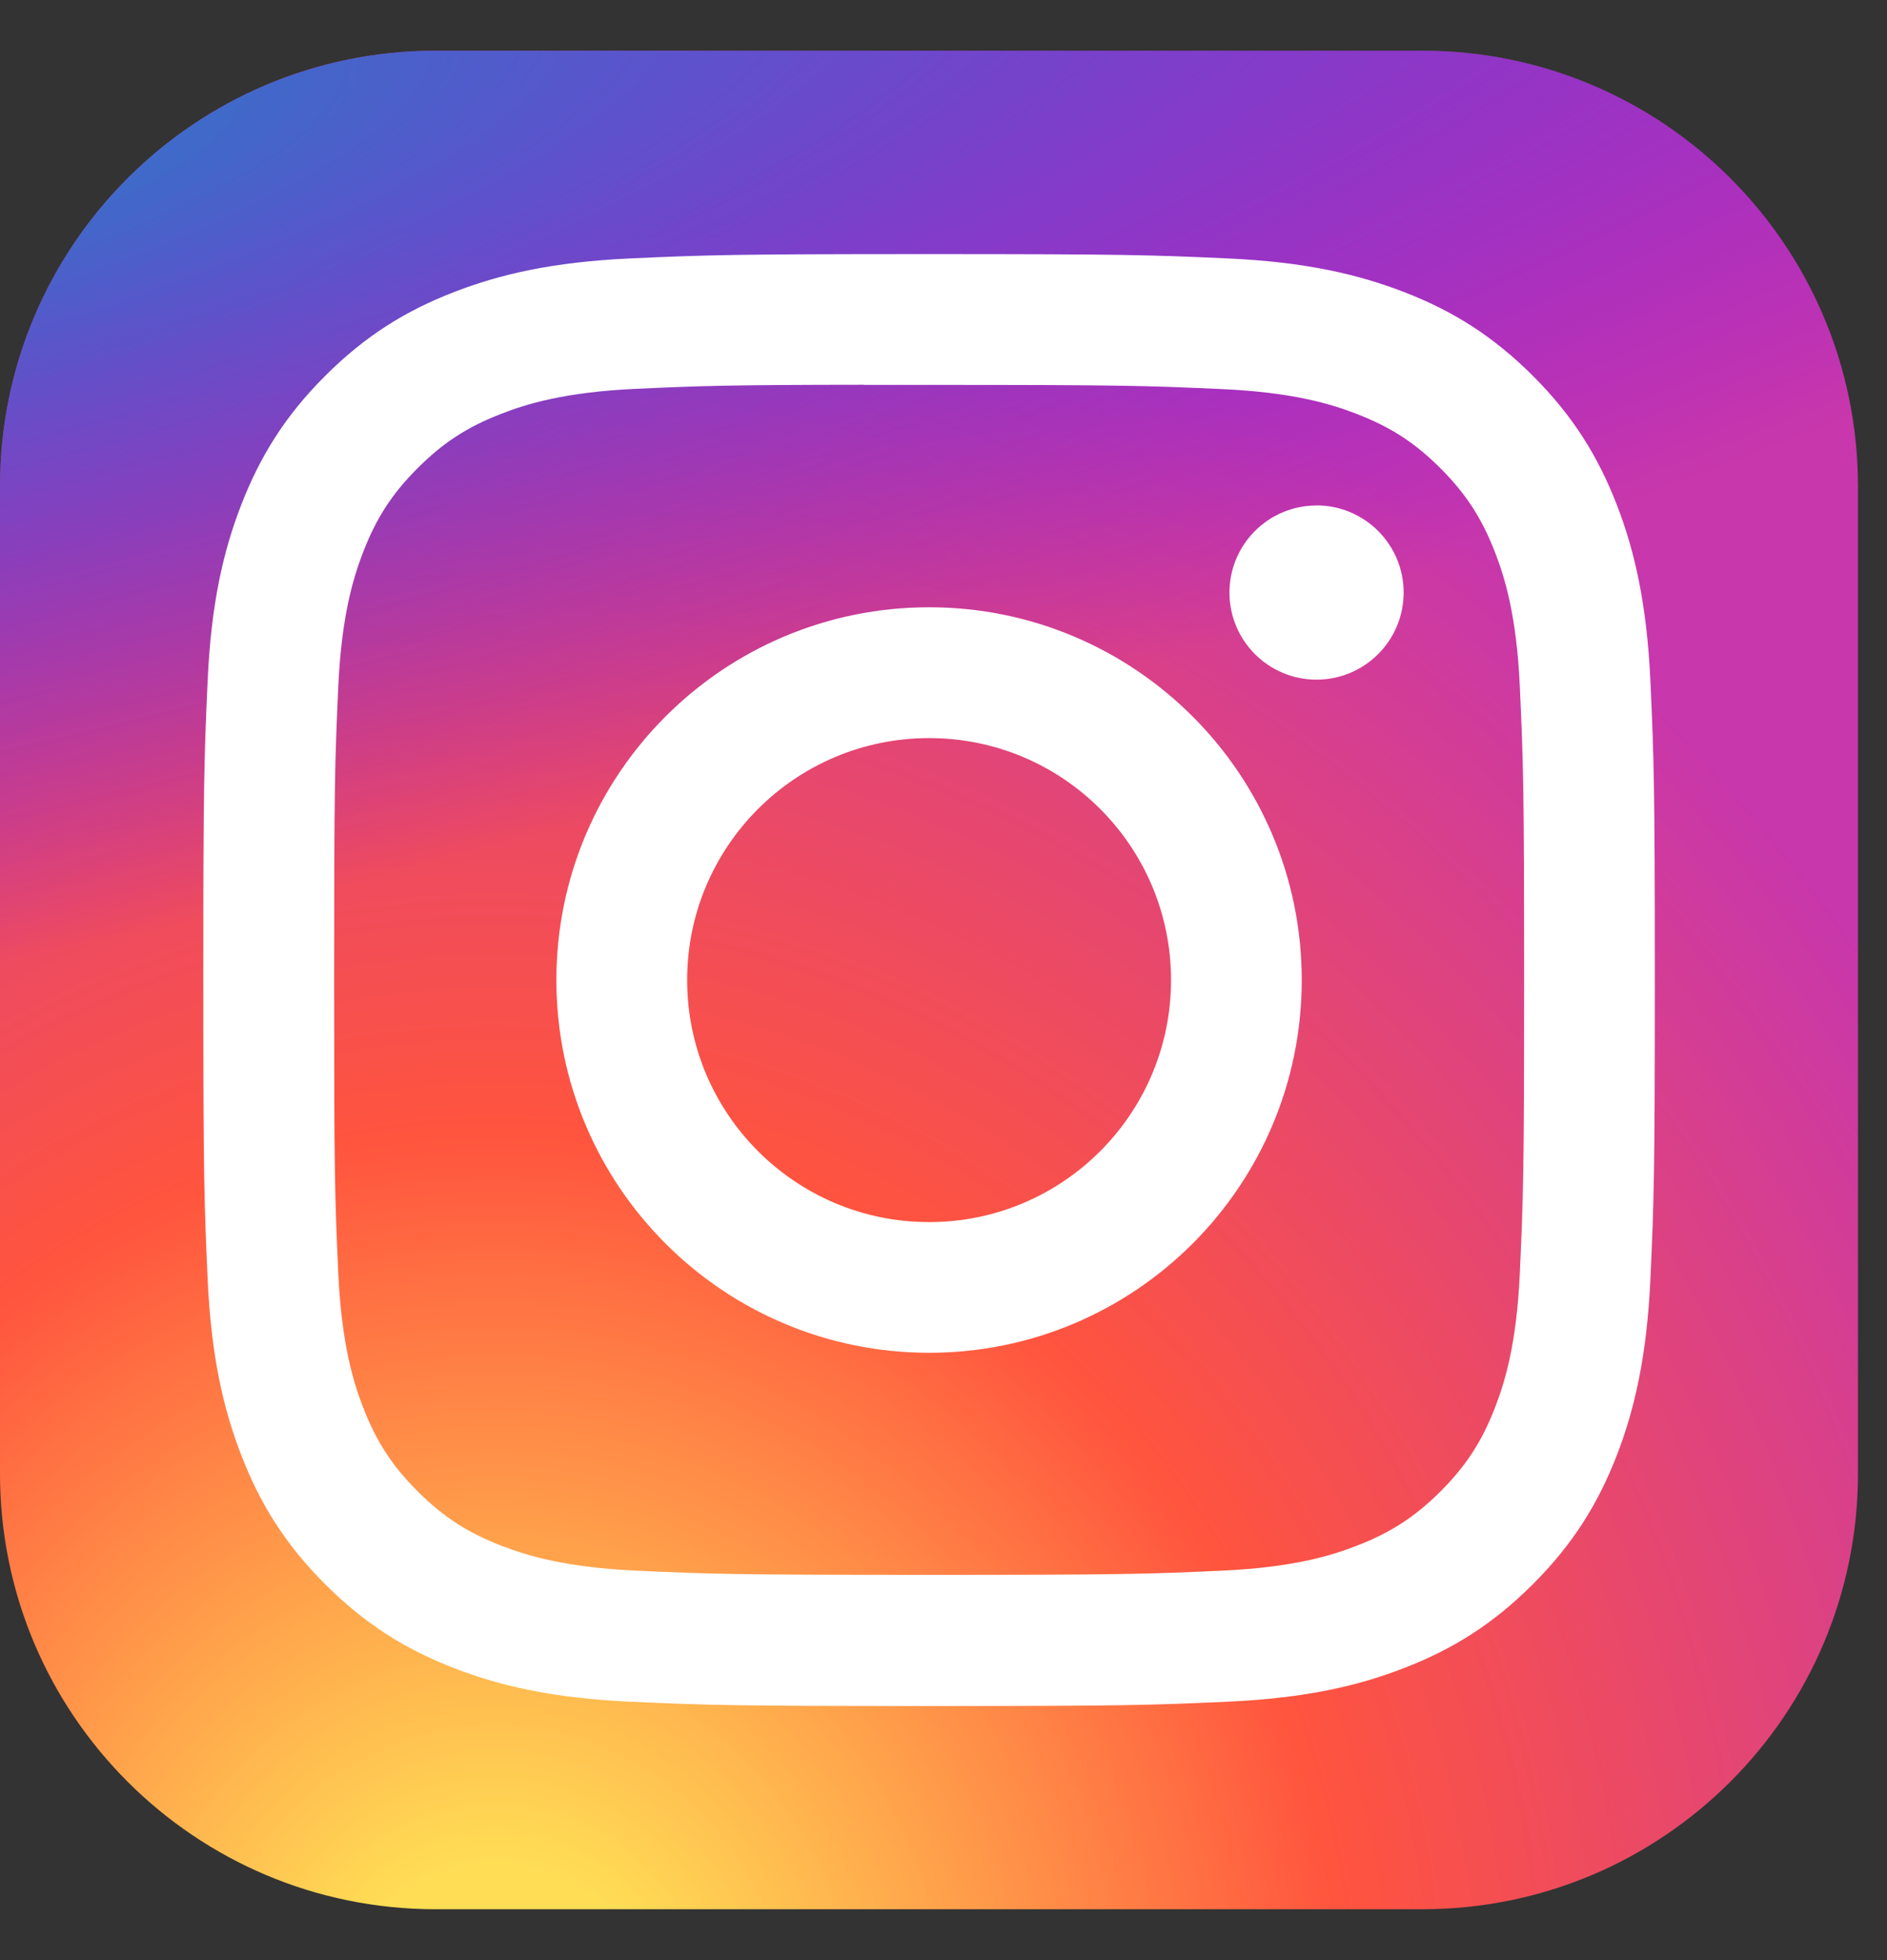 <svg width="26" height="27" viewBox="0 0 26 27" fill="none" xmlns="http://www.w3.org/2000/svg">
<rect x="0" y="0" width="26" height="27" fill="#333333" stroke="none"/>
<path d="M19.6 0.699H6C2.686 0.699 0 3.386 0 6.699V20.299C0 23.613 2.686 26.299 6 26.299H19.6C22.914 26.299 25.6 23.613 25.6 20.299V6.699C25.6 3.386 22.914 0.699 19.6 0.699Z" fill="url(#paint0_radial_199_33)"/>
<path d="M19.6 0.699H6C2.686 0.699 0 3.386 0 6.699V20.299C0 23.613 2.686 26.299 6 26.299H19.6C22.914 26.299 25.6 23.613 25.6 20.299V6.699C25.6 3.386 22.914 0.699 19.6 0.699Z" fill="url(#paint1_radial_199_33)"/>
<path d="M12.802 3.5C10.086 3.5 9.745 3.512 8.678 3.56C7.614 3.609 6.887 3.778 6.251 4.025C5.593 4.28 5.036 4.622 4.48 5.178C3.923 5.734 3.582 6.292 3.326 6.949C3.078 7.585 2.909 8.312 2.861 9.377C2.813 10.443 2.801 10.784 2.801 13.5C2.801 16.216 2.813 16.556 2.861 17.622C2.91 18.687 3.079 19.414 3.326 20.049C3.581 20.707 3.923 21.265 4.479 21.821C5.035 22.377 5.593 22.72 6.25 22.975C6.886 23.223 7.613 23.391 8.677 23.44C9.744 23.488 10.085 23.5 12.8 23.5C15.517 23.5 15.856 23.488 16.923 23.44C17.988 23.391 18.715 23.223 19.351 22.975C20.009 22.72 20.566 22.377 21.122 21.821C21.678 21.265 22.02 20.707 22.276 20.05C22.522 19.414 22.69 18.687 22.74 17.623C22.788 16.556 22.801 16.216 22.801 13.5C22.801 10.784 22.788 10.443 22.74 9.377C22.69 8.312 22.522 7.585 22.276 6.95C22.02 6.292 21.678 5.734 21.122 5.178C20.565 4.622 20.009 4.28 19.351 4.025C18.713 3.778 17.986 3.609 16.922 3.56C15.855 3.512 15.515 3.5 12.799 3.5H12.802ZM11.905 5.302C12.171 5.302 12.468 5.302 12.802 5.302C15.472 5.302 15.788 5.312 16.843 5.36C17.818 5.404 18.347 5.567 18.699 5.704C19.166 5.885 19.499 6.102 19.849 6.452C20.198 6.802 20.415 7.135 20.597 7.602C20.734 7.954 20.897 8.483 20.941 9.458C20.989 10.512 21 10.829 21 13.498C21 16.167 20.989 16.483 20.941 17.537C20.897 18.512 20.734 19.042 20.597 19.394C20.416 19.86 20.198 20.193 19.849 20.543C19.498 20.892 19.166 21.109 18.699 21.29C18.347 21.428 17.818 21.59 16.843 21.635C15.788 21.683 15.472 21.693 12.802 21.693C10.132 21.693 9.815 21.683 8.761 21.635C7.786 21.59 7.257 21.427 6.904 21.29C6.437 21.109 6.104 20.892 5.754 20.542C5.404 20.192 5.187 19.86 5.006 19.393C4.869 19.041 4.706 18.512 4.661 17.537C4.613 16.482 4.604 16.166 4.604 13.495C4.604 10.825 4.613 10.51 4.661 9.456C4.706 8.481 4.869 7.952 5.006 7.599C5.187 7.132 5.404 6.799 5.754 6.449C6.104 6.099 6.437 5.882 6.904 5.701C7.256 5.563 7.786 5.401 8.761 5.356C9.683 5.314 10.041 5.302 11.905 5.3V5.302ZM18.14 6.963C17.477 6.963 16.94 7.5 16.94 8.162C16.94 8.825 17.477 9.362 18.14 9.362C18.802 9.362 19.34 8.825 19.34 8.162C19.34 7.5 18.802 6.962 18.14 6.962V6.963ZM12.802 8.365C9.966 8.365 7.666 10.664 7.666 13.5C7.666 16.336 9.966 18.634 12.802 18.634C15.638 18.634 17.936 16.336 17.936 13.5C17.936 10.664 15.638 8.365 12.802 8.365H12.802ZM12.802 10.167C14.643 10.167 16.135 11.659 16.135 13.5C16.135 15.341 14.643 16.834 12.802 16.834C10.961 16.834 9.468 15.341 9.468 13.5C9.468 11.659 10.961 10.167 12.802 10.167Z" fill="white"/>
<defs>
<radialGradient id="paint0_radial_199_33" cx="0" cy="0" r="1" gradientUnits="userSpaceOnUse" gradientTransform="translate(6.8 28.271) rotate(-90) scale(25.372 23.598)">
<stop stop-color="#FFDD55"/>
<stop offset="0.1" stop-color="#FFDD55"/>
<stop offset="0.5" stop-color="#FF543E"/>
<stop offset="1" stop-color="#C837AB"/>
</radialGradient>
<radialGradient id="paint1_radial_199_33" cx="0" cy="0" r="1" gradientUnits="userSpaceOnUse" gradientTransform="translate(-4.288 2.543) rotate(78.681) scale(11.341 46.749)">
<stop stop-color="#3771C8"/>
<stop offset="0.128" stop-color="#3771C8"/>
<stop offset="1" stop-color="#6600FF" stop-opacity="0"/>
</radialGradient>
</defs>
</svg>
